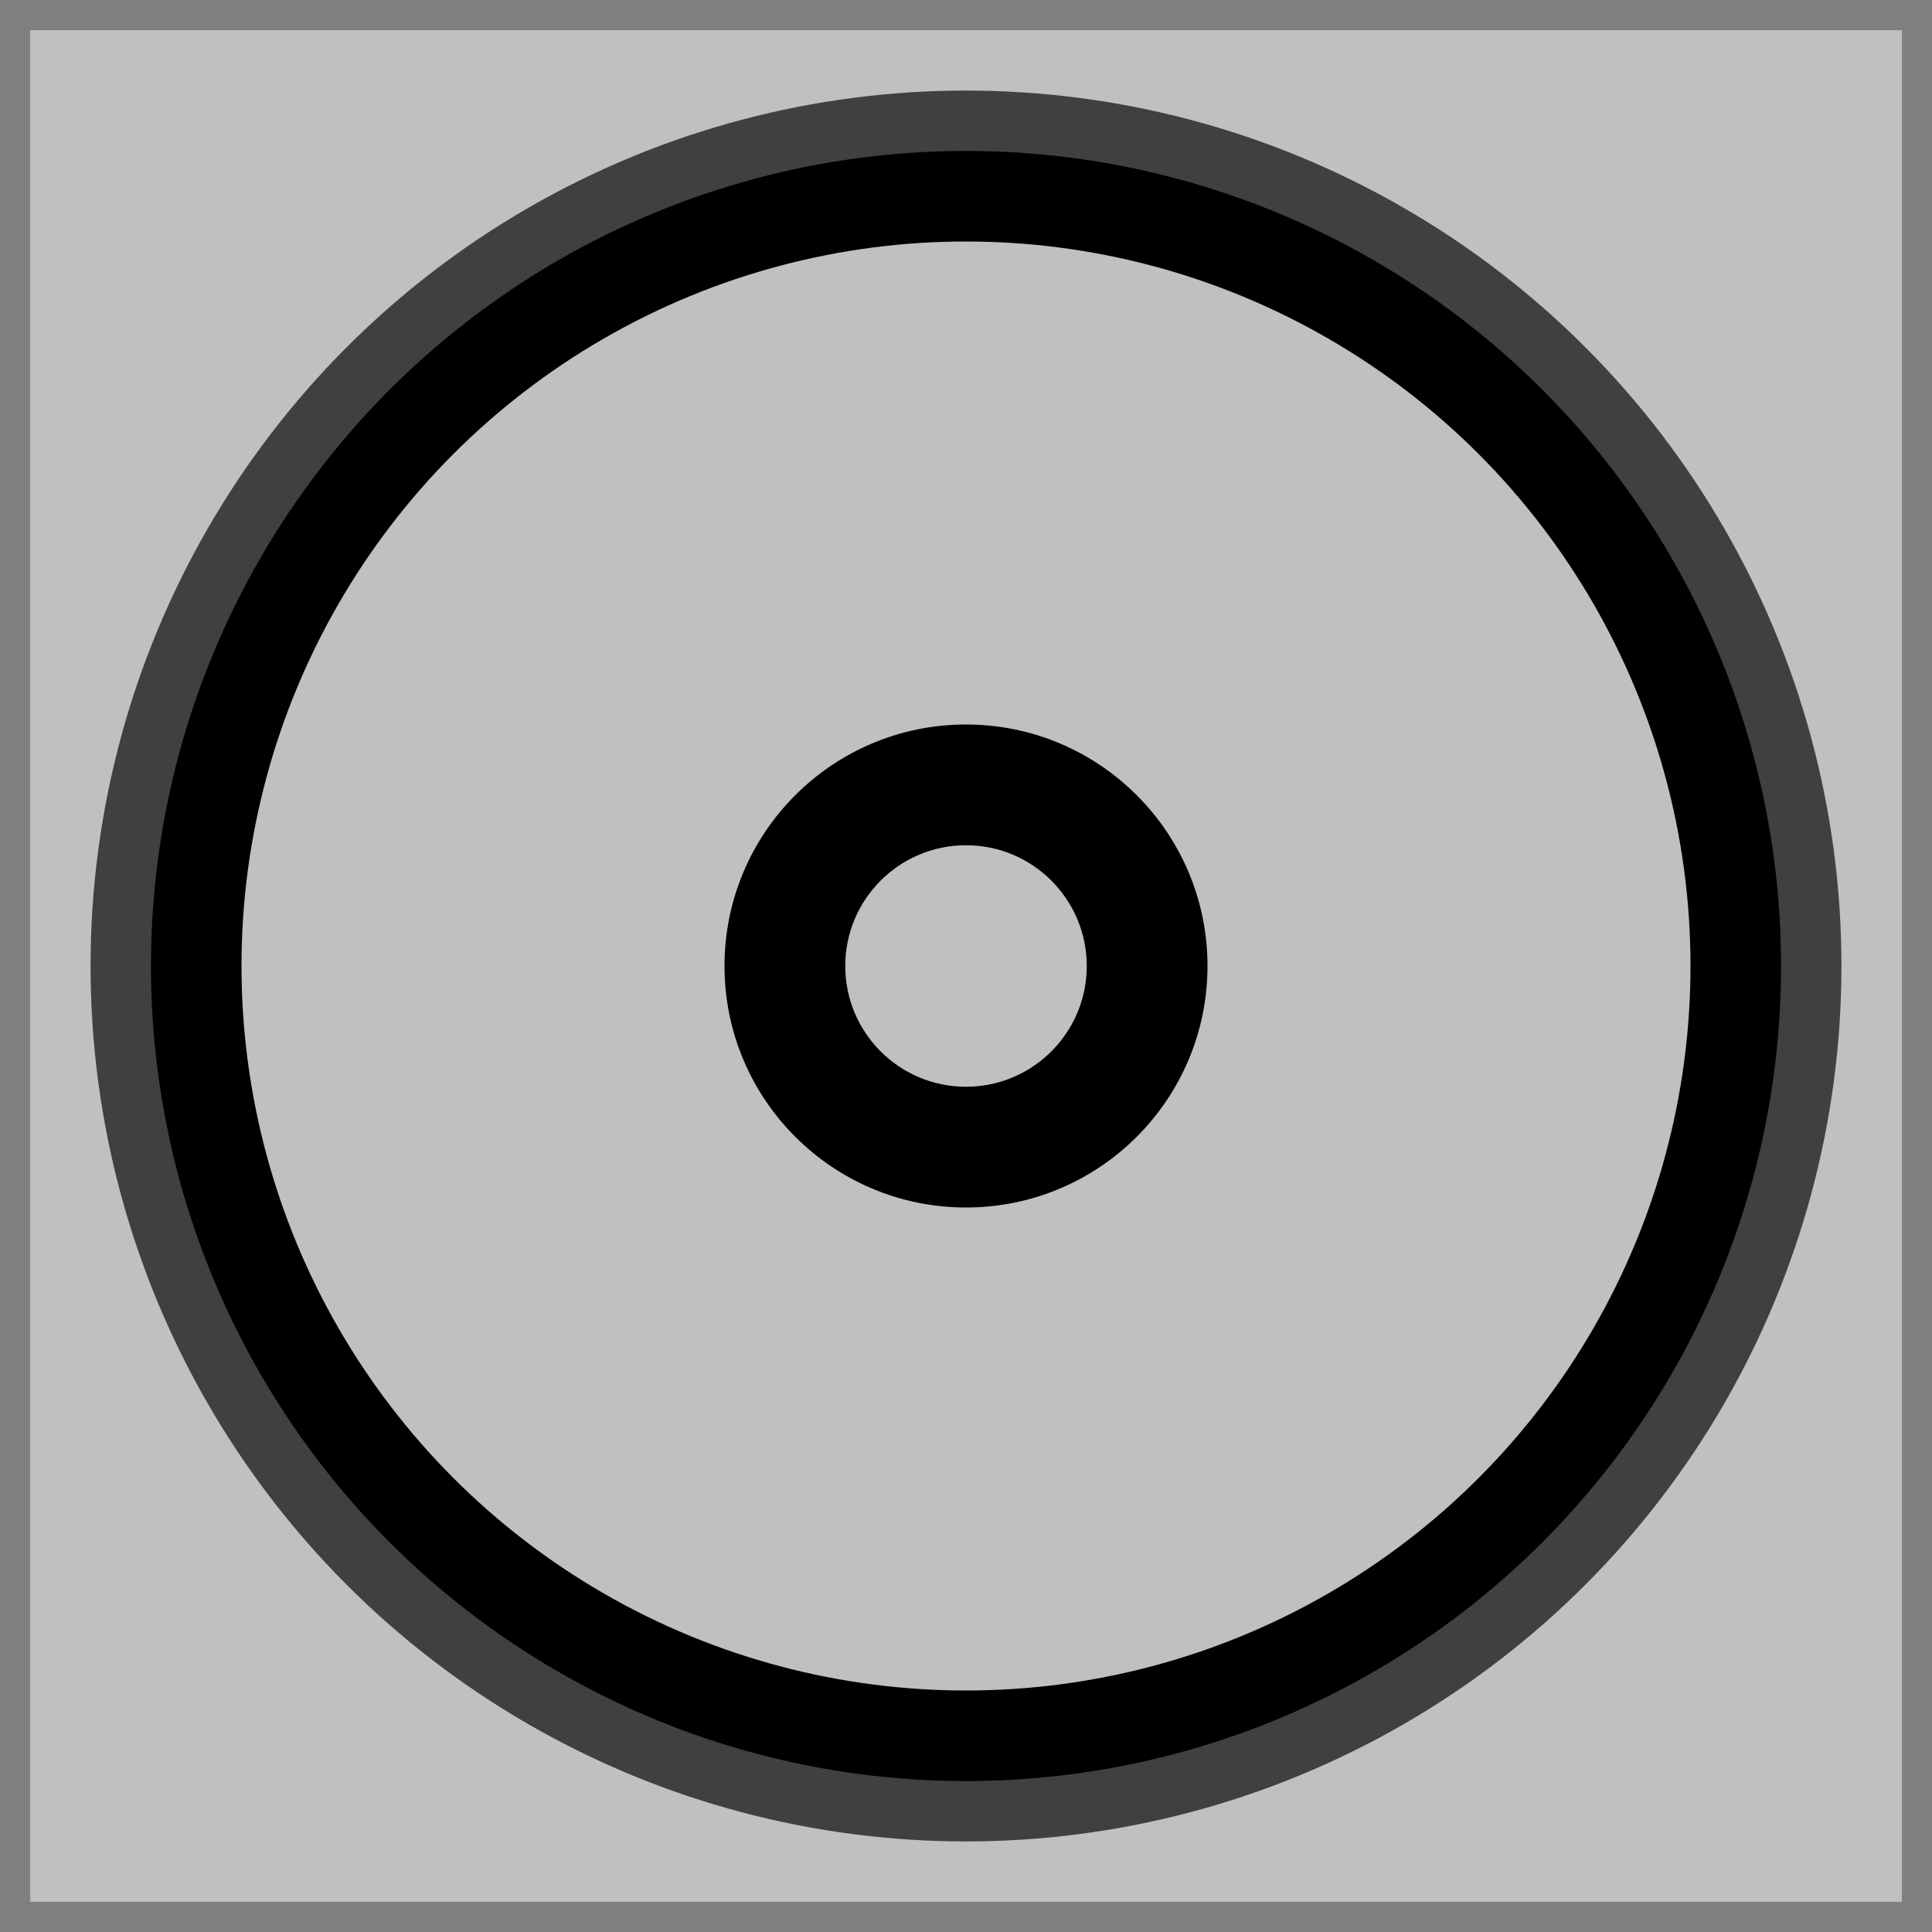 <svg width="32" height="32" viewBox="0 0 32 32" xmlns="http://www.w3.org/2000/svg">
  <rect width="32" height="32" fill="#c0c0c0" stroke="#808080"/>
  <circle cx="16" cy="16" r="14" fill="#000000" stroke="#404040"/>
  <circle cx="16" cy="16" r="12" fill="#c0c0c0"/>
  <circle cx="16" cy="16" r="4" fill="#000000"/>
  <circle cx="16" cy="16" r="2" fill="#c0c0c0"/>
</svg>

